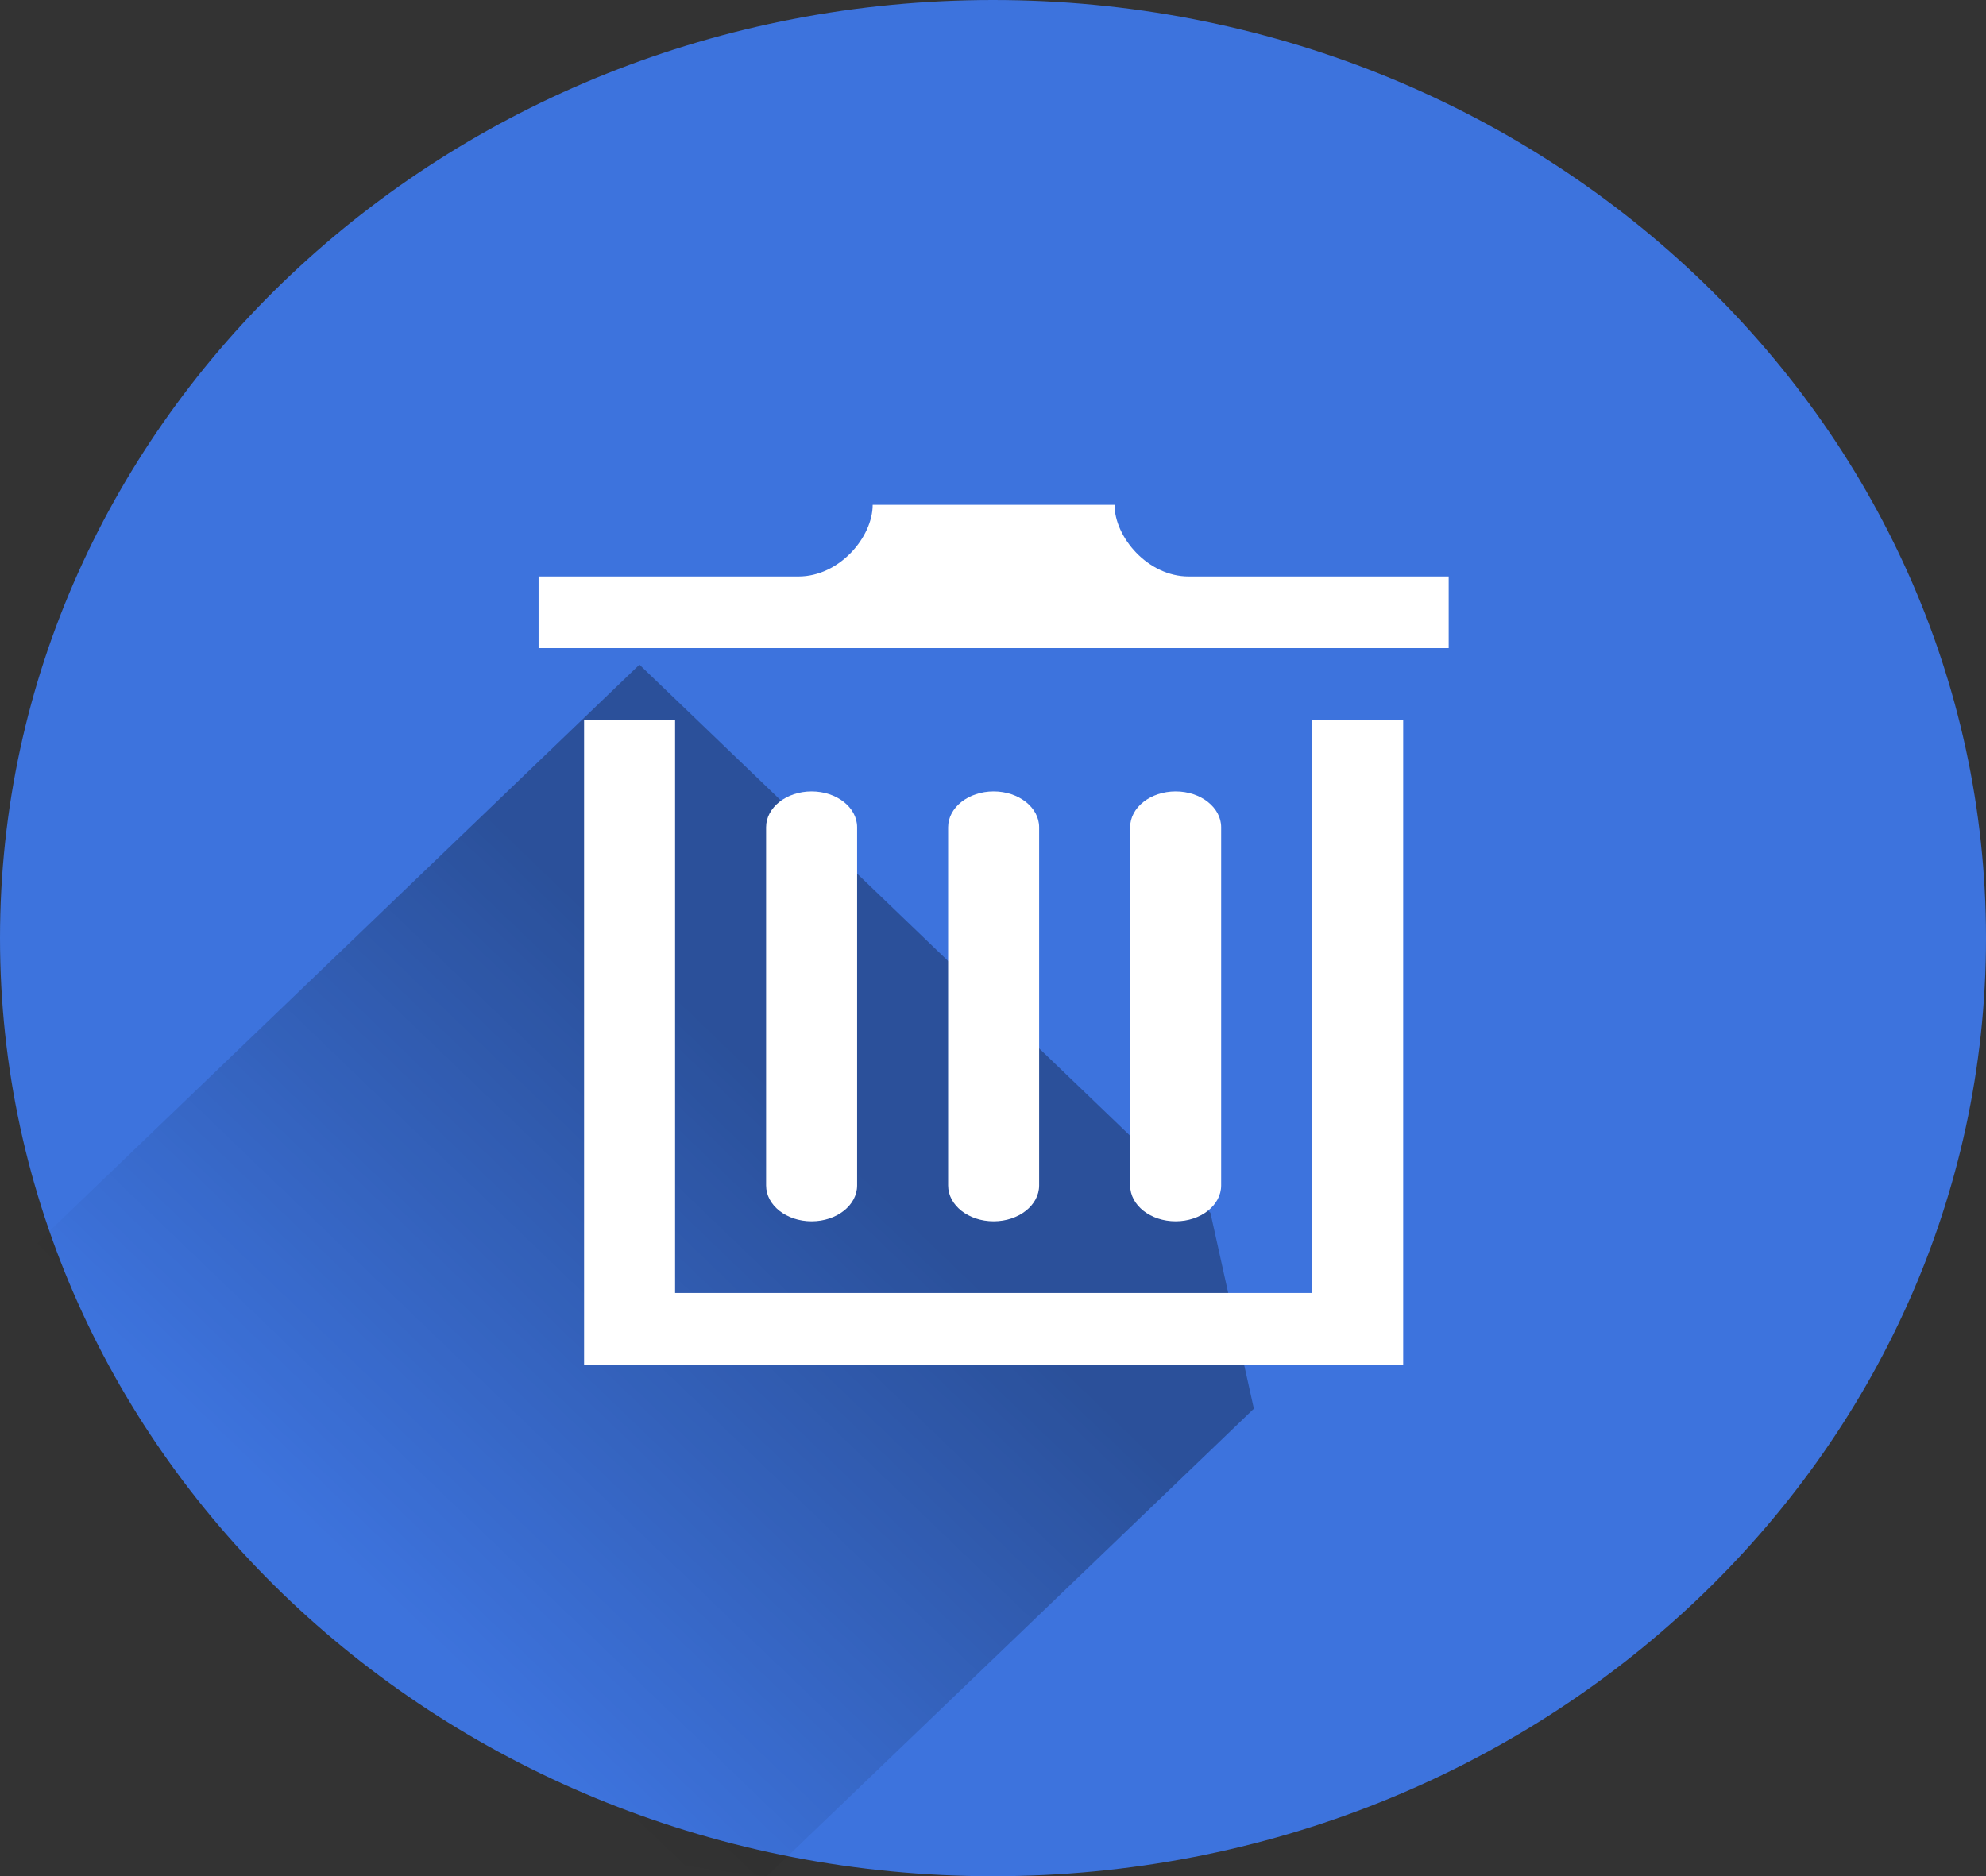 <svg width="236" height="223" viewBox="0 0 236 223" fill="none" xmlns="http://www.w3.org/2000/svg">
<rect x="0" y="0" width="236" height="223" fill="#333333" stroke="none"/>
<path d="M118 223C183.17 223 236 173.08 236 111.5C236 49.92 183.17 0 118 0C52.83 0 0 49.92 0 111.5C0 173.08 52.83 223 118 223Z" fill="#3D73DD"/>
<path opacity="0.3" d="M91.126 223L149 167.431L143.84 144.152L75.985 79L2 150.038C15.037 192.802 43.512 218.488 91.126 223Z" fill="url(#paint0_linear)"/>
<path d="M101.853 140.9C101.853 143.251 99.43 145.158 96.445 145.158C93.46 145.158 91.037 143.251 91.037 140.9V98.321C91.037 95.971 93.46 94.063 96.445 94.063C99.43 94.063 101.853 95.971 101.853 98.321V140.9ZM123.483 140.9C123.483 143.251 121.06 145.158 118.075 145.158C115.09 145.158 112.668 143.251 112.668 140.9V98.321C112.668 95.971 115.09 94.063 118.075 94.063C121.06 94.063 123.483 95.971 123.483 98.321V140.9ZM145.113 140.9C145.113 143.251 142.69 145.158 139.705 145.158C136.72 145.158 134.298 143.251 134.298 140.9V98.321C134.298 95.971 136.72 94.063 139.705 94.063C142.69 94.063 145.113 95.971 145.113 98.321V140.9ZM172.15 68.516V77.032H64V68.516H94.882C99.749 68.516 103.702 63.836 103.702 60H132.443C132.443 63.836 136.39 68.516 141.262 68.516H172.15ZM155.928 85.547V153.674H80.222V85.547H69.407V162.19H166.743V85.547H155.928Z" fill="white"/>
<defs>
<linearGradient id="paint0_linear" x1="98.715" y1="136.444" x2="46.093" y2="191.25" gradientUnits="userSpaceOnUse">
<stop/>
<stop offset="1" stop-opacity="0"/>
</linearGradient>
</defs>
</svg>
